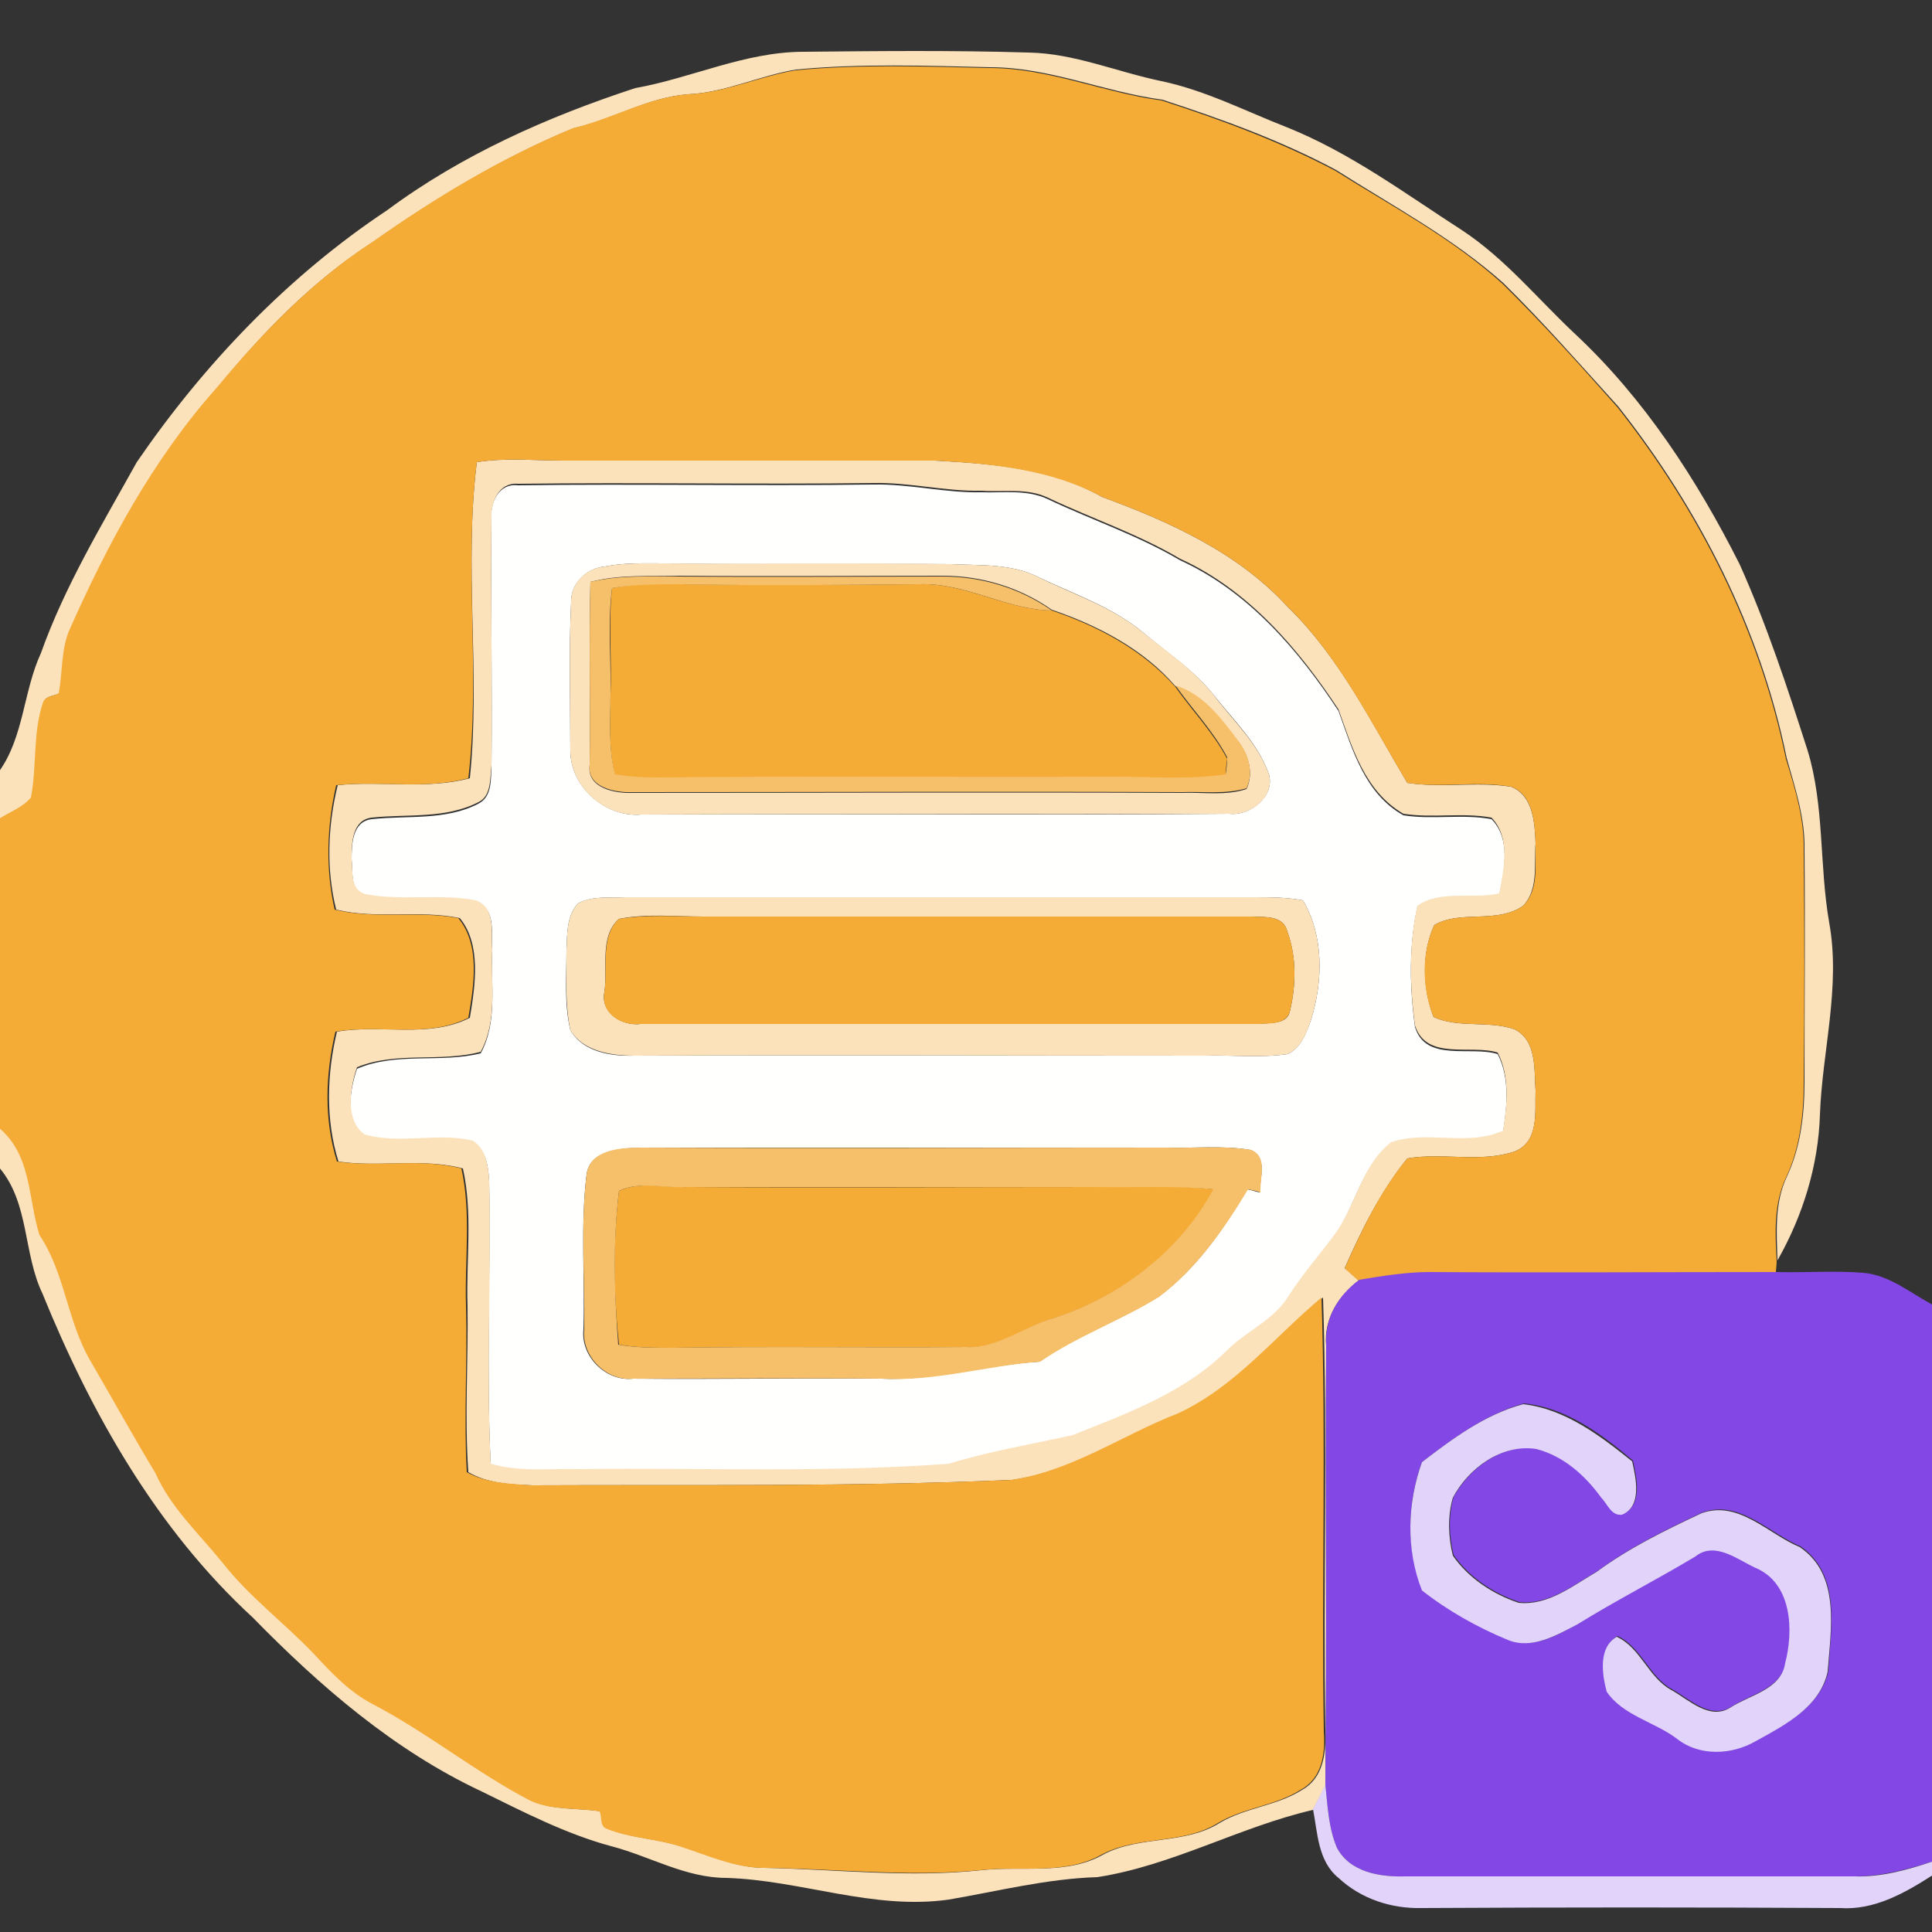 <?xml version="1.0" encoding="utf-8"?>
<!-- Generator: Adobe Illustrator 26.0.3, SVG Export Plug-In . SVG Version: 6.00 Build 0)  -->
<svg version="1.1" id="Layer_1" xmlns="http://www.w3.org/2000/svg" xmlns:xlink="http://www.w3.org/1999/xlink" x="0px" y="0px"
	 viewBox="0 0 250 250" style="enable-background:new 0 0 250 250;" xml:space="preserve">
<rect x="0" y="0" width="250" height="250" fill="#333333" stroke="none"/>
<style type="text/css">
	.st0{fill:#FFFFFE;}
	.st1{fill:#FBE2BB;}
	.st2{fill:#F5AC37;}
	.st3{fill:#F6BF6A;}
	.st4{fill:#8247E5;}
	.st5{fill:#E1D3F9;}
</style>
<g id="_x23_fffffeff">
	<path class="st0" d="M63.6,67c-0.2-2,1-4.5,3.4-4.2c15.3-0.2,30.7,0.1,46-0.1c4.7-0.1,9.3,1.1,14,1c2.8,0.1,5.9-0.4,8.6,0.9
		c5.7,2.7,11.7,4.7,17.1,7.9c8.8,4,15.3,11.6,20.5,19.5c1.8,5,3.4,10.7,8.4,13.5c3.8,0.6,7.6-0.2,11.4,0.5c2.5,2.5,1.7,6.6,1,9.8
		c-3.4,0.8-7.6-0.4-10.6,1.6c-1.1,5-1,10.4-0.3,15.5c1.4,4.6,7.2,2.4,10.7,3.5c1.6,3.1,1.2,6.8,0.7,10.1c-4.6,2.1-9.8-0.1-14.5,1.5
		c-3.8,2.9-4.6,8-7.2,11.8c-1.9,2.7-4.1,5.2-6,8c-1.9,3.1-5.4,4.6-8,7.1c-5.5,5.5-12.9,8.1-20,11c-5.4,1.2-10.8,2.1-16,3.7
		c-15.9,1.3-31.8,0.5-47.8,0.7c-3.8-0.1-7.7,0.5-11.5-0.7c-0.6-12.2,0-24.4-0.2-36.6c-0.1-1.9-0.3-4.1-2.1-5.2
		c-4.6-1.2-9.4,0.4-14-0.8c-2.7-1.8-1.9-6.1-1-8.7c5.1-2.2,10.8-0.7,16-2c2.2-4,1.3-8.8,1.5-13.2c-0.2-2.2,0.6-5.5-2.1-6.4
		c-4.7-0.9-9.6,0.1-14.3-0.8c-2.1-0.6-1.6-3.1-1.8-4.7c0-2,0.1-4.9,2.6-5.2c4.6-0.5,9.6,0.2,13.8-2c1.8-0.9,1.6-3.2,1.7-4.8
		C63.7,88.3,63.5,77.7,63.6,67 M78.3,73.3c-2.4,0.2-4.5,2.2-4.4,4.7c-0.3,6.3-0.1,12.7-0.1,19.1c0,4.8,4.6,8.7,9.2,8.3
		c25.4-0.1,50.7,0.1,76.1-0.1c2.7,0.3,5.9-2.3,5.1-5.1c-1.4-4-4.5-6.9-7.1-10.2c-2.5-3.2-5.9-5.4-9-8c-4-3.4-9.1-5.1-13.7-7.3
		c-3.5-1.8-7.5-1.5-11.3-1.7c-12.3-0.1-24.7,0.1-37-0.1C83.4,72.9,80.8,72.8,78.3,73.3 M74.8,116.9c-1.5,1.6-1.4,4-1.5,6
		c0,3.5-0.3,7,0.5,10.4c1.6,2.8,5.2,3.4,8.2,3.3c24.7-0.1,49.4,0,74,0c3.5-0.1,7.1,0.3,10.6-0.2c1.8-0.8,2.5-2.9,3.1-4.6
		c1.5-5,1.6-10.7-1.1-15.3c-2.2-0.4-4.4-0.4-6.6-0.4c-27,0-54,0-81.1,0C78.9,116.2,76.7,115.9,74.8,116.9 M75.9,152
		c-0.8,6.6-0.2,13.4-0.4,20c-0.4,3.5,2.9,6.8,6.4,6.4c10.7,0.1,21.4-0.1,32.1,0c6.9,0.3,13.6-1.8,20.5-2.2
		c4.8-3.4,10.4-5.3,15.4-8.4c4.9-3.6,8.4-8.7,11.5-13.9c0.5,0.1,1.1,0.3,1.6,0.4c0-1.8,1.1-4.6-1.2-5.5c-3.6-0.6-7.3-0.2-10.9-0.3
		c-22.7,0-45.3,0-68,0C80.4,148.6,76.3,148.8,75.9,152z"/>
</g>
<g id="_x23_fbe2bbff">
	<path class="st1" d="M82.2,11.4c7.3-1.3,14.2-4.7,21.8-4.7c9.7-0.1,19.4-0.2,29.1,0.1c5.9,0.1,11.4,2.5,17.2,3.7
		c5.7,1.2,10.9,3.9,16.3,6c8.2,3.3,15.3,8.6,22.6,13.3c5.6,3.7,9.8,8.9,14.6,13.4c9,8.4,15.8,18.9,21.3,29.8
		c3.5,7.8,6.2,16,8.8,24.1c2.2,7.2,1.5,14.9,2.8,22.3c1.5,8.3-0.9,16.6-1.2,24.8c-0.2,6.6-2.2,13.1-5.5,18.9
		c-0.1-3.6-0.4-7.4,1.2-10.8c1.8-3.8,2.3-8.1,2.3-12.3c0-10,0.1-20,0-30c0.1-4.1-1.2-8-2.3-11.9c-3.4-16.7-11.3-32.2-21.8-45.5
		c-4.9-5.4-9.7-10.9-14.9-16c-6.5-5.8-14.2-9.9-21.6-14.6c-7.1-3.8-14.8-6.6-22.5-9.1c-7.5-1-14.6-4.2-22.3-4.2
		c-8.3-0.2-16.8-0.5-25.1,0.3C98.2,9.8,93.8,12,89,12.2c-5.2,0.4-9.8,3.3-14.8,4.4c-9.2,3.8-17.8,9-25.9,14.7
		C40.5,36.3,34,43,28.2,50.1C19.9,59.4,14,70.4,9,81.7c-1,2.6-0.8,5.4-1.3,8C7,90.1,6,90,5.7,90.8c-1.3,4-0.8,8.3-1.6,12.4
		c-1.1,1.3-2.8,1.9-4.2,2.8v-6.2c3.2-4.5,3.1-10.3,5.4-15.3c3.1-8.7,7.9-16.6,12.4-24.7c8.7-12.7,19.6-24.1,32.4-32.6
		C59.8,20,70.9,15.1,82.2,11.4z"/>
	<path class="st1" d="M61.7,59.8c3.7-0.6,7.5-0.2,11.3-0.2c16,0,32,0,48,0c7.4,0.4,15.1,1,21.6,4.7c8.7,3.2,17.6,7.2,24,14.2
		c6.7,6.5,10.8,14.9,15.5,22.8c4.5,0.7,9-0.2,13.4,0.5c2.9,1.1,3.1,4.7,3.2,7.3c-0.2,2.7,0.4,6-1.6,8.1c-3.4,2.4-8.1,0.5-11.5,2.5
		c-1.7,3.6-1.5,8.3-0.1,11.9c3.3,1.5,7.1,0.4,10.5,1.6c2.9,1.5,2.5,5.2,2.7,7.9c-0.1,2.8,0.5,6.6-2.7,7.9c-4.5,1.5-9.3,0.1-13.9,0.9
		c-3.4,4.2-5.9,9.2-8.1,14.2c0.5,0.4,1.4,1.2,1.8,1.6c-2.6,2-4.5,4.9-4.2,8.4c-0.1,19,0.1,37.9-0.1,56.9c-0.5,1.1-1.1,2.2-1.6,3.2
		c-9.5,2.2-18.2,7.2-27.9,8.7c-6.5,0.2-12.8,1.8-19.2,2.9c-9.8,1.4-19.1-2.5-28.8-2.8c-5.3,0-9.9-2.8-14.9-4.1
		c-5.9-1.6-11.3-4.4-16.8-7.1c-11.3-5.3-20.9-13.6-29.6-22.5c-12.4-11.4-20.9-26.4-27.2-41.9C3,162.2,3.8,155.8,0,151.2v-5.3
		c4.3,3.5,3.8,9.2,5.3,13.9c3.3,4.9,3.6,11.2,6.6,16.3c2.9,4.8,5.5,9.7,8.4,14.5c1.9,4.5,5.6,7.7,8.6,11.5c3.5,4.5,8.1,7.8,12,12
		c2.3,2.4,4.6,4.8,7.5,6.4c7.1,3.7,13.3,8.8,20.4,12.5c2.8,1.3,6,0.9,9,1.4c0.3,0.7-0.1,1.8,0.8,2.2c3.1,1.3,6.6,1.3,9.8,2.4
		c3.5,1.1,6.9,2.7,10.6,2.7c9.3,0.2,18.6,1.3,28,0.3c5.3-0.6,11.1,0.7,15.9-2.1c4.7-2.4,10.4-1.2,14.9-4c3.3-2,7.4-2.2,10.7-4.3
		c2.7-1.5,3.1-4.7,3-7.5c-0.3-18.7,0.3-37.5-0.3-56.2c-6.1,5.1-11.2,11.6-18.6,15c-7.2,2.8-13.8,7.5-21.6,8.6
		c-20.7,0.9-41.4,0.6-62,0.7c-2.8-0.1-5.8-0.2-8.4-1.7c-0.5-7.2,0-14.4-0.1-21.5c-0.2-5.9,0.7-12-0.6-17.8
		c-5.3-1.4-10.8-0.1-16.1-0.9c-1.7-5.4-1.5-11.4-0.2-16.8c5.7-1,11.9,0.9,17.2-1.8c0.7-4.2,1.5-9.5-1.3-12.9
		c-5.3-1.1-10.7,0.2-16-1.1c-1.3-5.2-1.1-10.8,0.2-16.1c5.7-0.6,11.5,0.6,17.1-0.9C62.2,87.1,60,73.3,61.7,59.8 M63.6,67
		c-0.1,10.7,0.1,21.4,0,32c-0.2,1.7,0,4-1.7,4.8c-4.3,2.2-9.2,1.5-13.8,2c-2.5,0.3-2.6,3.2-2.6,5.2c0.2,1.6-0.3,4.1,1.8,4.7
		c4.7,0.9,9.6-0.1,14.3,0.8c2.6,1,1.9,4.2,2.1,6.4c-0.2,4.4,0.7,9.2-1.5,13.2c-5.2,1.4-10.9-0.1-16,2c-0.9,2.6-1.6,6.9,1,8.7
		c4.6,1.3,9.4-0.3,14,0.8c1.7,1.1,2,3.3,2.1,5.2c0.3,12.2-0.4,24.4,0.2,36.6c3.7,1.1,7.6,0.6,11.5,0.7c15.9-0.2,31.9,0.5,47.8-0.7
		c5.2-1.6,10.6-2.5,16-3.7c7-2.8,14.5-5.5,20-11c2.5-2.5,6.1-3.9,8-7.1c1.8-2.8,4-5.3,6-8c2.7-3.8,3.4-8.8,7.2-11.8
		c4.7-1.6,9.9,0.6,14.5-1.5c0.5-3.3,0.9-7-0.7-10.1c-3.5-1.1-9.2,1.1-10.7-3.5c-0.7-5.1-0.8-10.5,0.3-15.5c3-2.1,7.1-0.8,10.6-1.6
		c0.6-3.2,1.5-7.2-1-9.8c-3.8-0.7-7.6,0.1-11.4-0.5c-5-2.9-6.6-8.5-8.4-13.5c-5.2-7.9-11.7-15.5-20.5-19.5
		c-5.4-3.2-11.4-5.2-17.1-7.9c-2.7-1.3-5.7-0.7-8.6-0.9c-4.7,0.1-9.3-1.1-14-1c-15.3,0.2-30.7-0.1-46,0.1
		C64.6,62.4,63.5,64.9,63.6,67z"/>
	<path class="st1" d="M78.3,73.3c2.5-0.5,5.2-0.4,7.8-0.4c12.3,0.1,24.7-0.1,37,0.1c3.8,0.2,7.8-0.1,11.3,1.7
		c4.7,2.3,9.7,3.9,13.7,7.3c3.1,2.5,6.5,4.8,9,8c2.5,3.3,5.7,6.2,7.1,10.2c0.8,2.9-2.4,5.4-5.1,5.1c-25.4,0.1-50.7,0-76.1,0.1
		c-4.7,0.4-9.2-3.5-9.2-8.3c0-6.4-0.2-12.7,0.1-19.1C73.8,75.5,75.8,73.5,78.3,73.3 M76.4,75.3c-0.2,7.9,0,15.8-0.1,23.7
		c-0.4,3,3.3,3.7,5.6,3.6c23.7,0,47.4-0.1,71.1,0c2.8-0.1,5.6,0.4,8.3-0.5c1-2.1,0.2-4.6-1.2-6.3c-2.2-2.8-4.5-5.9-8-7
		c-4.1-4.8-10.1-7.9-16-9.9c-4.1-2.9-9.1-4.4-14.1-4.4c-11.3,0-22.7,0.1-34,0C84.1,74.6,80.2,74.3,76.4,75.3z"/>
	<path class="st1" d="M74.8,116.9c1.8-1,4.1-0.7,6.1-0.8c27,0,54,0,81.1,0c2.2,0,4.4,0,6.6,0.4c2.7,4.6,2.6,10.3,1.1,15.3
		c-0.6,1.8-1.3,3.8-3.1,4.6c-3.5,0.5-7.1,0.1-10.6,0.2c-24.7,0-49.4-0.1-74,0c-3,0-6.6-0.6-8.2-3.3c-0.7-3.4-0.5-6.9-0.5-10.4
		C73.4,120.9,73.3,118.5,74.8,116.9 M80.1,118.9c-2.6,2.3-1.4,6.4-1.9,9.5c-0.5,2.7,2.3,4.4,4.7,4.1c26.7,0,53.4,0,80.1,0
		c1.4-0.2,3.5,0.1,3.9-1.6c0.8-3.3,0.9-7-0.3-10.3c-0.5-2.2-2.9-1.9-4.6-2c-23.7,0.1-47.4,0-71,0C87.4,118.6,83.7,118.2,80.1,118.9z
		"/>
</g>
<g id="_x23_f5ac37ff">
	<path class="st2" d="M89,12.2c4.8-0.2,9.2-2.3,13.9-3.1c8.3-0.8,16.7-0.5,25.1-0.3c7.7,0,14.8,3.2,22.3,4.2
		c7.7,2.5,15.3,5.3,22.5,9.1c7.3,4.6,15.1,8.7,21.6,14.6c5.2,5.1,10.1,10.6,14.9,16c10.5,13.3,18.4,28.8,21.8,45.5
		c1.2,3.9,2.4,7.8,2.3,11.9c0.1,10,0.1,20,0,30c0,4.2-0.5,8.5-2.3,12.3c-1.6,3.4-1.4,7.2-1.2,10.8c0,0.4-0.1,1.1-0.1,1.5
		c-15,0-29.9,0-44.9,0c-3.1,0-6.1,0.5-9.1,1c-0.5-0.4-1.4-1.2-1.8-1.6c2.2-4.9,4.6-10,8.1-14.2c4.6-0.8,9.4,0.6,13.9-0.9
		c3.2-1.3,2.6-5.2,2.7-7.9c-0.2-2.7,0.2-6.4-2.7-7.9c-3.4-1.2-7.2-0.1-10.5-1.6c-1.5-3.7-1.6-8.3,0.1-11.9c3.4-2,8.1-0.1,11.5-2.5
		c2.1-2.1,1.5-5.4,1.6-8.1c-0.1-2.6-0.3-6.3-3.2-7.3c-4.4-0.8-9,0.2-13.4-0.5c-4.7-7.8-8.8-16.3-15.5-22.8c-6.4-7-15.3-11-24-14.2
		c-6.6-3.6-14.3-4.3-21.6-4.7c-16,0-32,0-48,0c-3.8,0-7.6-0.4-11.3,0.2c-1.7,13.5,0.5,27.3-1.1,40.9c-5.6,1.5-11.4,0.3-17.1,0.9
		c-1.2,5.2-1.4,10.8-0.2,16.1c5.2,1.3,10.7,0.1,16,1.1c2.9,3.5,2,8.8,1.3,12.9c-5.3,2.7-11.5,0.8-17.2,1.8
		c-1.3,5.5-1.5,11.4,0.2,16.8c5.3,0.8,10.8-0.5,16.1,0.9c1.3,5.8,0.4,11.9,0.6,17.8c0.2,7.2-0.3,14.4,0.1,21.5
		c2.5,1.4,5.5,1.5,8.4,1.7c20.7-0.1,41.4,0.2,62-0.7c7.8-1.1,14.4-5.8,21.6-8.6c7.4-3.4,12.5-9.9,18.6-15c0.6,18.7,0,37.4,0.3,56.2
		c0.2,2.8-0.2,6-3,7.5c-3.3,2.1-7.4,2.3-10.7,4.3c-4.5,2.8-10.2,1.6-14.9,4c-4.8,2.8-10.6,1.5-15.9,2.1c-9.3,0.9-18.6-0.2-28-0.3
		c-3.7,0-7.2-1.6-10.6-2.7c-3.2-1.1-6.7-1.1-9.8-2.4c-0.8-0.4-0.5-1.5-0.8-2.2c-3-0.5-6.2-0.1-9-1.4c-7.1-3.7-13.3-8.8-20.4-12.5
		c-2.9-1.5-5.3-4-7.5-6.4c-3.9-4.1-8.5-7.5-12-12c-3-3.7-6.6-7-8.6-11.5c-2.9-4.8-5.6-9.7-8.4-14.5c-3-5.1-3.3-11.4-6.6-16.3
		c-1.5-4.8-1-10.4-5.3-13.9V106c1.4-0.9,3.1-1.5,4.2-2.8c0.8-4.1,0.2-8.4,1.6-12.4C6,90,7,90.1,7.6,89.7c0.5-2.7,0.3-5.5,1.3-8
		c5-11.3,10.9-22.3,19.2-31.6C34,43,40.5,36.3,48.2,31.3c8.1-5.7,16.7-10.9,25.9-14.7C79.2,15.4,83.8,12.6,89,12.2z"/>
	<path class="st2" d="M79.2,76.1c2.9-0.6,5.8-0.6,8.8-0.5c10.3,0.1,20.7,0.1,31,0c5.9-0.2,11.2,3.3,17.1,3.4c5.9,2,11.8,5.1,16,9.9
		c2.2,3.1,4.9,5.9,6.7,9.3c-0.1,0.5-0.2,1.6-0.2,2.2c-4.8,0.7-9.7,0.3-14.5,0.3c-19.7,0-39.4-0.1-59.1,0.1c-1.8,0-3.6-0.1-5.4-0.4
		C78.7,97,79,93.4,79,90C79.2,85.4,78.7,80.7,79.2,76.1z"/>
	<path class="st2" d="M80.1,118.9c3.6-0.6,7.2-0.3,10.9-0.3c23.7,0,47.4,0,71,0c1.7,0.1,4.1-0.2,4.6,2c1.2,3.2,1.1,7,0.3,10.3
		c-0.5,1.7-2.6,1.5-3.9,1.6c-26.7,0-53.4,0-80.1,0c-2.4,0.3-5.2-1.3-4.7-4.1C78.7,125.2,77.6,121.2,80.1,118.9z"/>
	<path class="st2" d="M80.1,154.1c2.8-1.3,6-0.4,8.9-0.5c17.7,0.1,35.3,0,53,0c5,0,10.1-0.3,15.1,0.3c-4.3,8-12.2,14-20.8,16.7
		c-3.8,1.1-7.1,4-11.2,3.7c-12.7,0.1-25.3-0.1-38,0.1c-2.3,0-4.7,0-7-0.4C79.4,167.4,79.3,160.7,80.1,154.1z"/>
</g>
<g id="_x23_f6bf6aff">
	<path class="st3" d="M76.4,75.3c3.8-0.9,7.7-0.7,11.6-0.7c11.3,0.1,22.7,0,34,0c5,0,10,1.5,14.1,4.4c-5.9-0.1-11.1-3.6-17.1-3.4
		c-10.3,0.1-20.7,0.2-31,0c-2.9,0-5.9,0-8.8,0.5c-0.6,4.6-0.1,9.2-0.2,13.8c0,3.4-0.3,7,0.6,10.3c1.8,0.3,3.6,0.4,5.4,0.4
		c19.7-0.2,39.4,0,59.1-0.1c4.8,0,9.7,0.4,14.5-0.3c0.1-0.5,0.2-1.6,0.2-2.2c-1.8-3.4-4.5-6.2-6.7-9.3c3.6,1.1,5.9,4.2,8,7
		c1.4,1.7,2.2,4.2,1.2,6.3c-2.7,0.8-5.5,0.4-8.3,0.5c-23.7-0.1-47.4,0-71.1,0c-2.3,0.1-6-0.6-5.6-3.6C76.4,91.1,76.2,83.2,76.4,75.3
		z"/>
	<path class="st3" d="M75.9,152c0.4-3.3,4.5-3.5,7.1-3.5c22.7,0.1,45.4,0,68,0c3.6,0.1,7.3-0.3,10.9,0.3c2.2,0.9,1.1,3.6,1.2,5.5
		c-0.5-0.2-1.1-0.3-1.6-0.4c-3.1,5.1-6.6,10.2-11.5,13.9c-5,3.1-10.6,5.1-15.4,8.4c-6.9,0.5-13.6,2.6-20.5,2.2
		c-10.7-0.1-21.4,0-32.1,0c-3.5,0.4-6.8-2.9-6.4-6.4C75.7,165.4,75.1,158.7,75.9,152 M80.1,154.1c-0.8,6.6-0.6,13.3-0.1,19.9
		c2.3,0.4,4.7,0.4,7,0.4c12.7-0.2,25.3,0,38-0.1c4.1,0.2,7.4-2.6,11.2-3.7c8.6-2.7,16.5-8.7,20.8-16.7c-5-0.5-10-0.2-15.1-0.3
		c-17.7,0-35.3,0-53,0C86,153.8,82.8,152.8,80.1,154.1z"/>
</g>
<g id="_x23_8247e5ff">
	<path class="st4" d="M175.9,165.6c3-0.5,6.1-1,9.1-1c14.9,0.1,29.9,0,44.9,0c3.7,0.1,7.5-0.2,11.2,0.1c3.4,0.3,6.1,2.6,8.9,4.1
		v72.1c-3.2,1-6.5,1.9-10,1.9c-19.4,0-38.7,0-58.1,0c-3.3,0.1-7.2-0.5-8.9-3.7c-1.1-2.6-1.2-5.4-1.5-8.2c0.2-19,0-37.9,0.1-56.9
		C171.4,170.5,173.2,167.6,175.9,165.6 M184,189.2c-1.9,5.2-2.1,11.3,0.1,16.5c3.3,2.7,7.1,4.8,11.1,6.4c3.1,1.4,6.3-0.5,9-2
		c5-3.1,10.2-5.8,15.3-8.8c2.5-2,5.4,0.4,7.8,1.5c4.7,1.9,4.8,8,3.8,12.3c-0.6,3.4-4.5,4.1-7,5.7c-2.7,1.8-5.4-0.9-7.7-2.2
		c-3-1.6-4-5.5-7.1-6.9c-2.4,1.4-1.9,4.8-1.3,7.1c2.2,3.1,6.2,3.9,9.1,6.1c2.9,2.3,7.2,2.1,10.2,0.3c3.8-2.1,8.3-4.4,9.3-9
		c0.3-5.5,1.7-12.4-3.6-16.1c-4.1-1.7-7.9-6.1-12.7-4.4c-4.7,2.2-9.4,4.5-13.6,7.6c-3.1,1.8-6.3,4.4-10.1,4
		c-3.3-1.1-6.5-3.2-8.5-6.1c-0.6-2.4-0.7-5.1,0-7.5c2.1-3.8,6.3-6.9,10.8-6.3c3.5,0.9,6.3,3.4,8.4,6.3c0.8,0.7,1.4,2.4,2.7,2.2
		c2.6-1.1,1.8-4.7,1.3-6.9c-4-3.4-8.7-6.9-14.1-7.4C192.2,183,187.9,186.2,184,189.2z"/>
</g>
<g id="_x23_e1d3f9ff">
	<path class="st5" d="M184,189.2c3.9-3,8.2-6.2,13.1-7.5c5.4,0.6,10,4.1,14.1,7.4c0.5,2.2,1.3,5.8-1.3,6.9c-1.4,0.2-1.9-1.4-2.7-2.2
		c-2.1-2.9-4.9-5.4-8.4-6.3c-4.5-0.7-8.8,2.5-10.8,6.3c-0.7,2.4-0.6,5.1,0,7.5c2,2.9,5.2,5,8.5,6.1c3.8,0.4,7-2.2,10.1-4
		c4.2-3.1,8.9-5.4,13.6-7.6c4.8-1.7,8.6,2.7,12.7,4.4c5.3,3.6,4,10.6,3.6,16.1c-1,4.6-5.5,6.9-9.3,9c-3.1,1.8-7.3,2-10.2-0.3
		c-2.9-2.2-7-3-9.1-6.1c-0.6-2.3-1.1-5.7,1.3-7.1c3.1,1.4,4.1,5.3,7.1,6.9c2.3,1.3,5,4,7.7,2.2c2.5-1.6,6.5-2.3,7-5.7
		c1.1-4.2,0.9-10.3-3.8-12.3c-2.4-1.1-5.3-3.5-7.8-1.5c-5,3-10.3,5.7-15.3,8.8c-2.7,1.4-5.9,3.3-9,2c-3.9-1.6-7.8-3.8-11.1-6.4
		C181.9,200.5,182.1,194.5,184,189.2z"/>
	<path class="st5" d="M169.9,234.1c0.6-1.1,1.1-2.2,1.6-3.2c0.3,2.8,0.4,5.6,1.5,8.2c1.7,3.2,5.6,3.8,8.9,3.7c19.4,0,38.7,0,58.1,0
		c3.4,0.1,6.7-0.8,10-1.9v1.8c-3.6,2.3-7.5,4.5-11.9,4.2c-18-0.1-36.1-0.1-54.1,0c-4,0.1-7.9-1.2-10.8-3.9
		C170.5,240.8,170.5,237.1,169.9,234.1z"/>
</g>
</svg>

